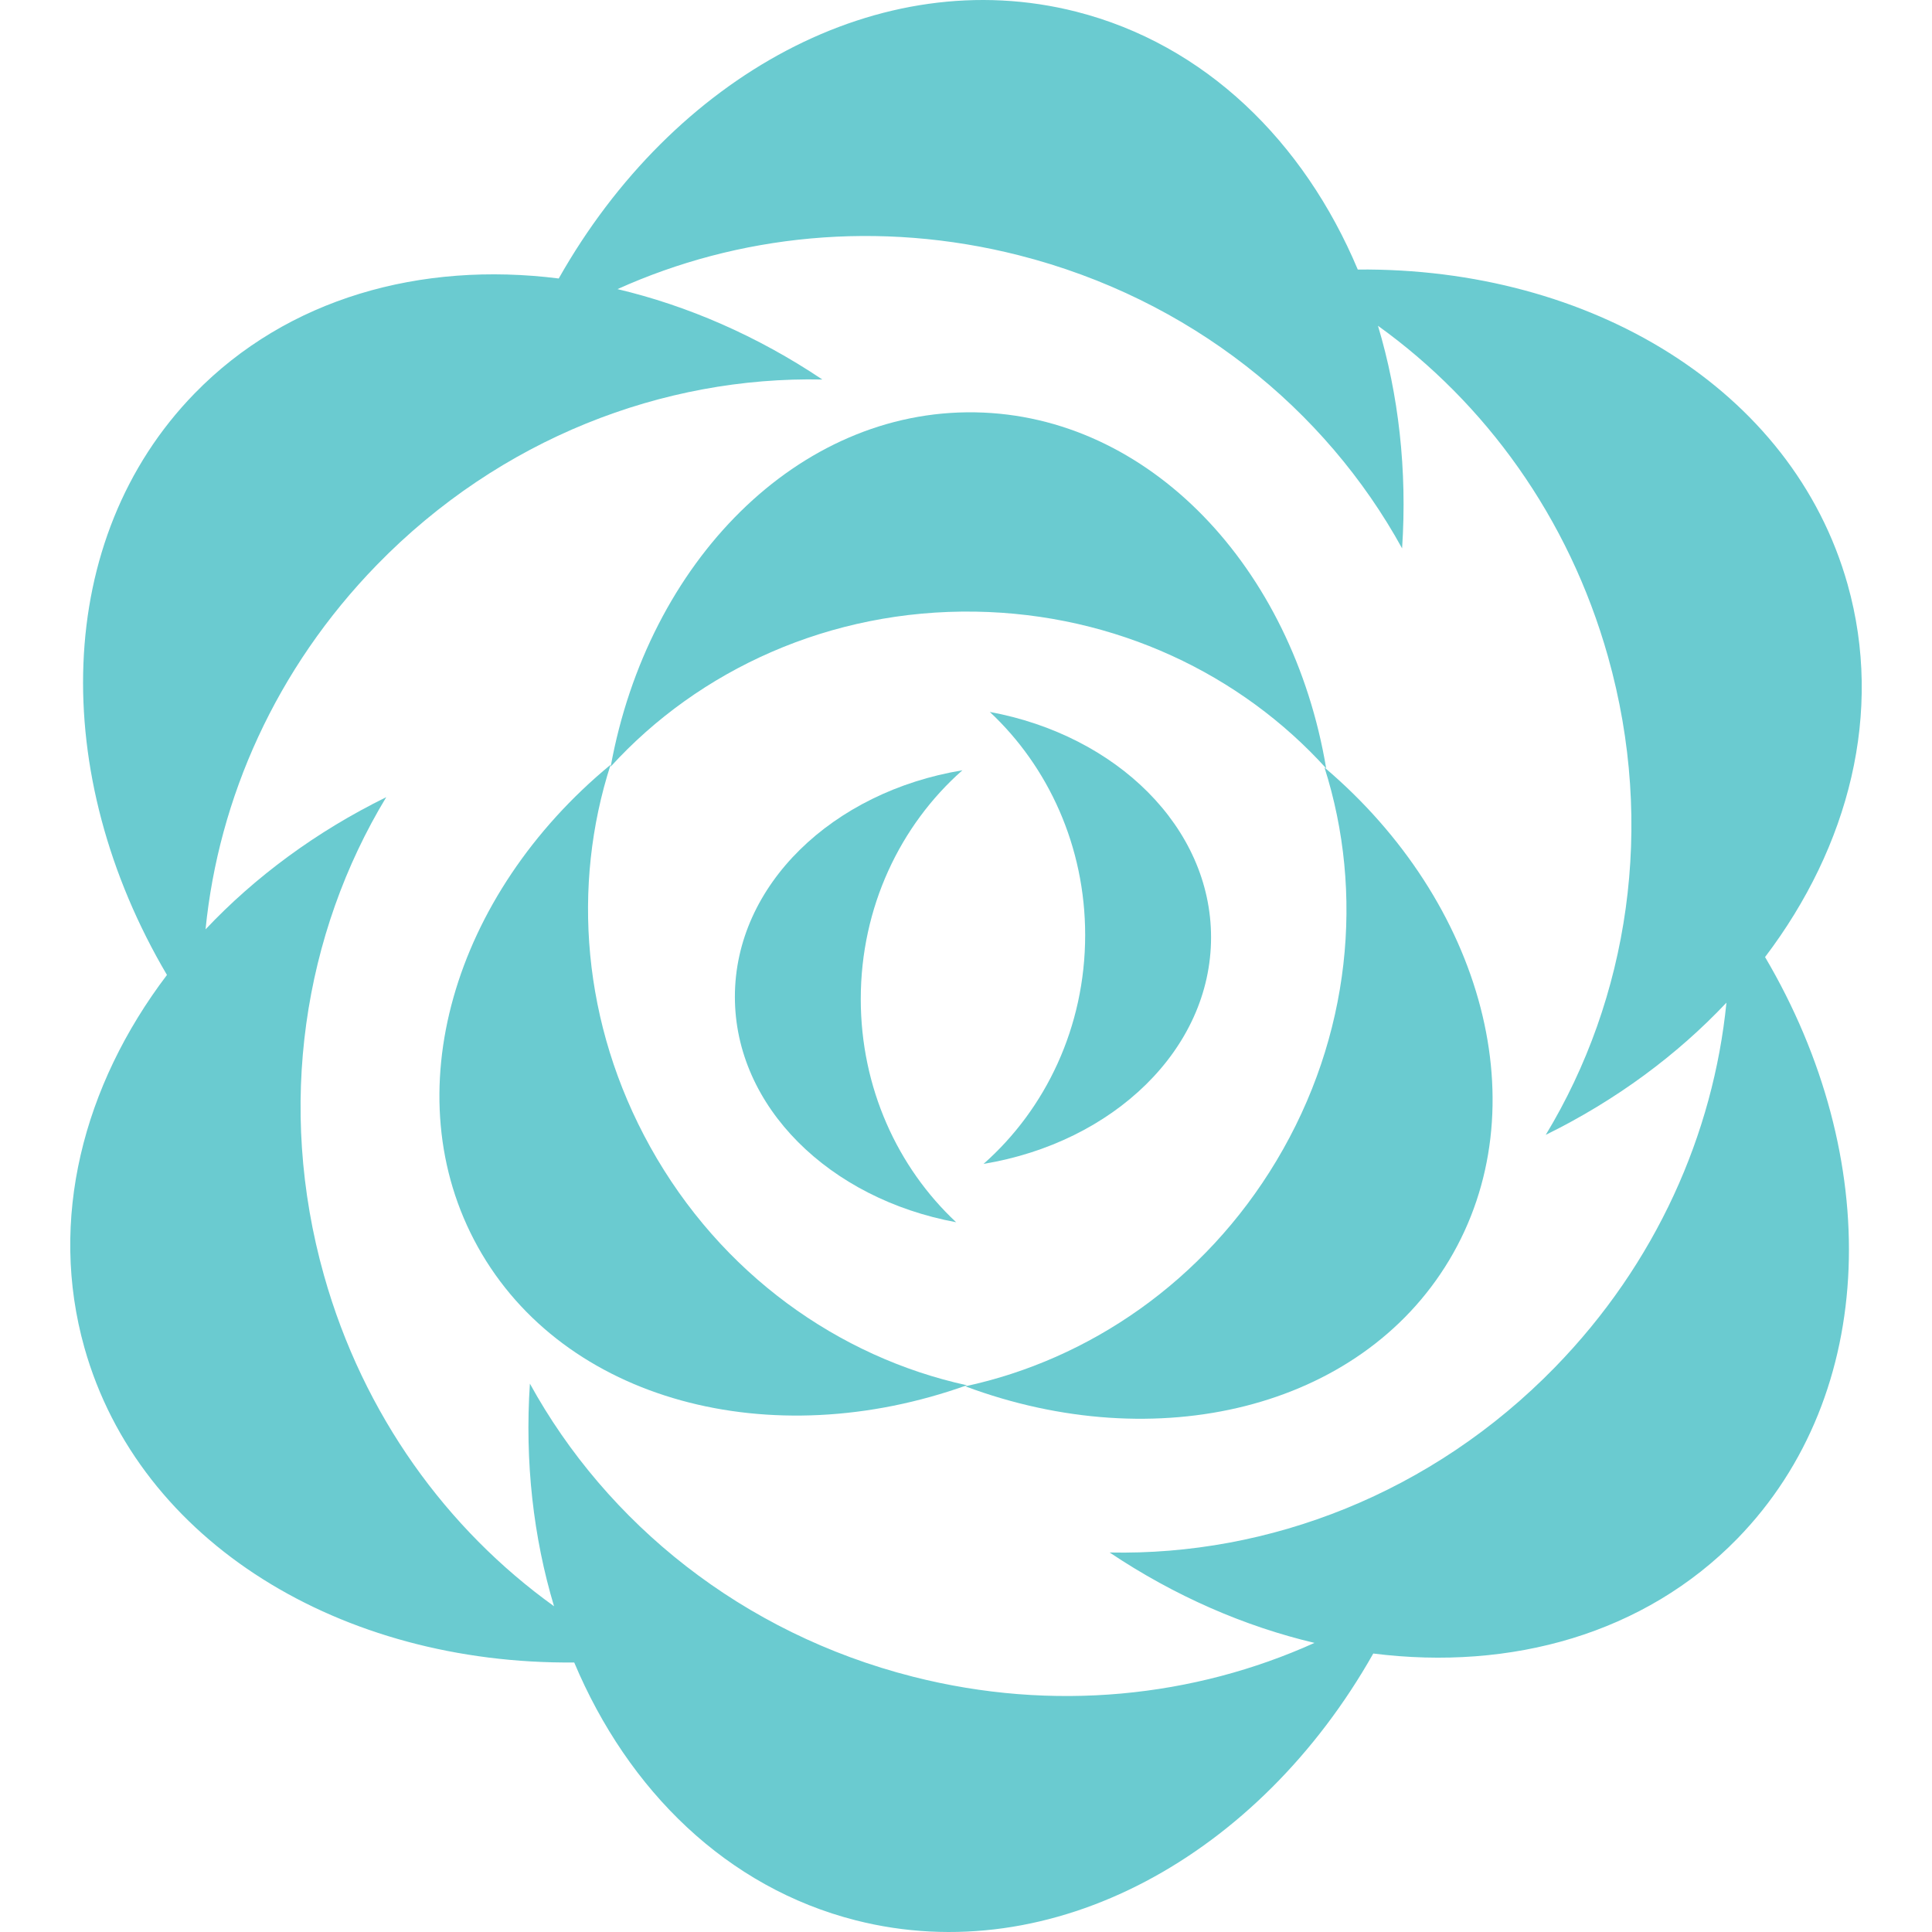 <!DOCTYPE svg PUBLIC "-//W3C//DTD SVG 1.1//EN" "http://www.w3.org/Graphics/SVG/1.1/DTD/svg11.dtd">

<!-- Uploaded to: SVG Repo, www.svgrepo.com, Transformed by: SVG Repo Mixer Tools -->
<svg fill="#6acbd0" version="1.1" id="Capa_1" xmlns="http://www.w3.org/2000/svg" xmlns:xlink="http://www.w3.org/1999/xlink" width="800px" height="800px" viewBox="0 0 409.801 409.801" xml:space="preserve">

<g id="SVGRepo_bgCarrier" stroke-width="0"/>

<g id="SVGRepo_tracerCarrier" stroke-linecap="round" stroke-linejoin="round"/>

<g id="SVGRepo_iconCarrier"> <g> <g> <path d="M280.943,162.797c8.44,26.506,5.64,56.987-10.212,83.444c-15.32,25.562-39.688,42.149-65.99,47.81 c40.53,15.133,83.655,4.941,102.642-26.743C326.678,235.106,314.632,191.378,280.943,162.797z"/> <path d="M137.919,243.267c-14.476-26.047-16.657-55.443-8.407-81.053c-33.371,27.53-46.109,69.978-28.162,102.261 c18.24,32.812,62.133,44.241,103.733,29.357C177.903,287.89,152.906,270.224,137.919,243.267z"/> <path d="M206.905,129.736c29.794,0.483,56.346,13.299,74.396,33.245c-7.158-42.667-37.549-74.92-74.482-75.519 c-37.538-0.61-69.38,31.685-77.288,75.152C148.266,142.052,176.065,129.235,206.905,129.736z"/> <path d="M391.893,123.934c-11.666-41.399-54.581-67.218-103.891-66.761C276.559,29.967,255.595,9.424,228.28,2.478 c-41.688-10.599-85.505,13.659-109.766,56.592c-29.281-3.69-57.554,4.188-77.229,24.374 c-30.021,30.802-30.924,80.879-5.871,123.354c-17.838,23.517-25.149,51.938-17.507,79.071 c11.666,41.398,54.583,67.22,103.892,66.763c11.444,27.203,32.406,47.746,59.724,54.692c41.688,10.6,85.504-13.658,109.765-56.591 c29.281,3.69,57.555-4.19,77.228-24.375c30.021-30.801,30.924-80.879,5.873-123.354 C392.225,179.488,399.537,151.067,391.893,123.934z M329.834,290.007c-26.112,26.791-60.693,40-94.466,39.297 c13.822,9.259,28.629,15.668,43.452,19.174c-25.486,11.507-55.363,14.748-85.159,7.173c-36.258-9.218-64.984-32.563-81.263-62.162 c-1.105,16.6,0.746,32.628,5.121,47.217c-22.707-16.315-40.453-40.571-48.791-70.16c-10.145-36.013-4.292-72.563,13.201-101.458 c-14.927,7.338-27.882,16.959-38.33,28.041c2.777-27.82,14.91-55.316,36.368-77.333c26.113-26.793,60.695-40.001,94.465-39.298 c-13.82-9.257-28.628-15.667-43.45-19.173c25.486-11.506,55.363-14.747,85.158-7.173c36.259,9.221,64.986,32.564,81.263,62.164 c1.106-16.599-0.746-32.629-5.118-47.217c22.705,16.317,40.45,40.572,48.787,70.159c10.146,36.012,4.293,72.563-13.199,101.458 c14.928-7.339,27.882-16.959,38.328-28.041C363.424,240.495,351.292,267.99,329.834,290.007z"/> <path d="M204.136,163.386c-27.532,4.554-48.257,24.337-48.257,48.049c0,23.332,20.062,42.854,46.929,47.816 c-12.411-11.608-20.229-28.509-20.229-47.334C182.579,192.436,190.959,175.016,204.136,163.386z"/> <path d="M208.622,246.876c27.534-4.553,48.258-24.336,48.258-48.049c0-23.332-20.059-42.857-46.931-47.817 c12.41,11.608,20.229,28.509,20.229,47.334C230.176,217.823,221.796,235.247,208.622,246.876z"/> </g> </g> </g>

</svg>
